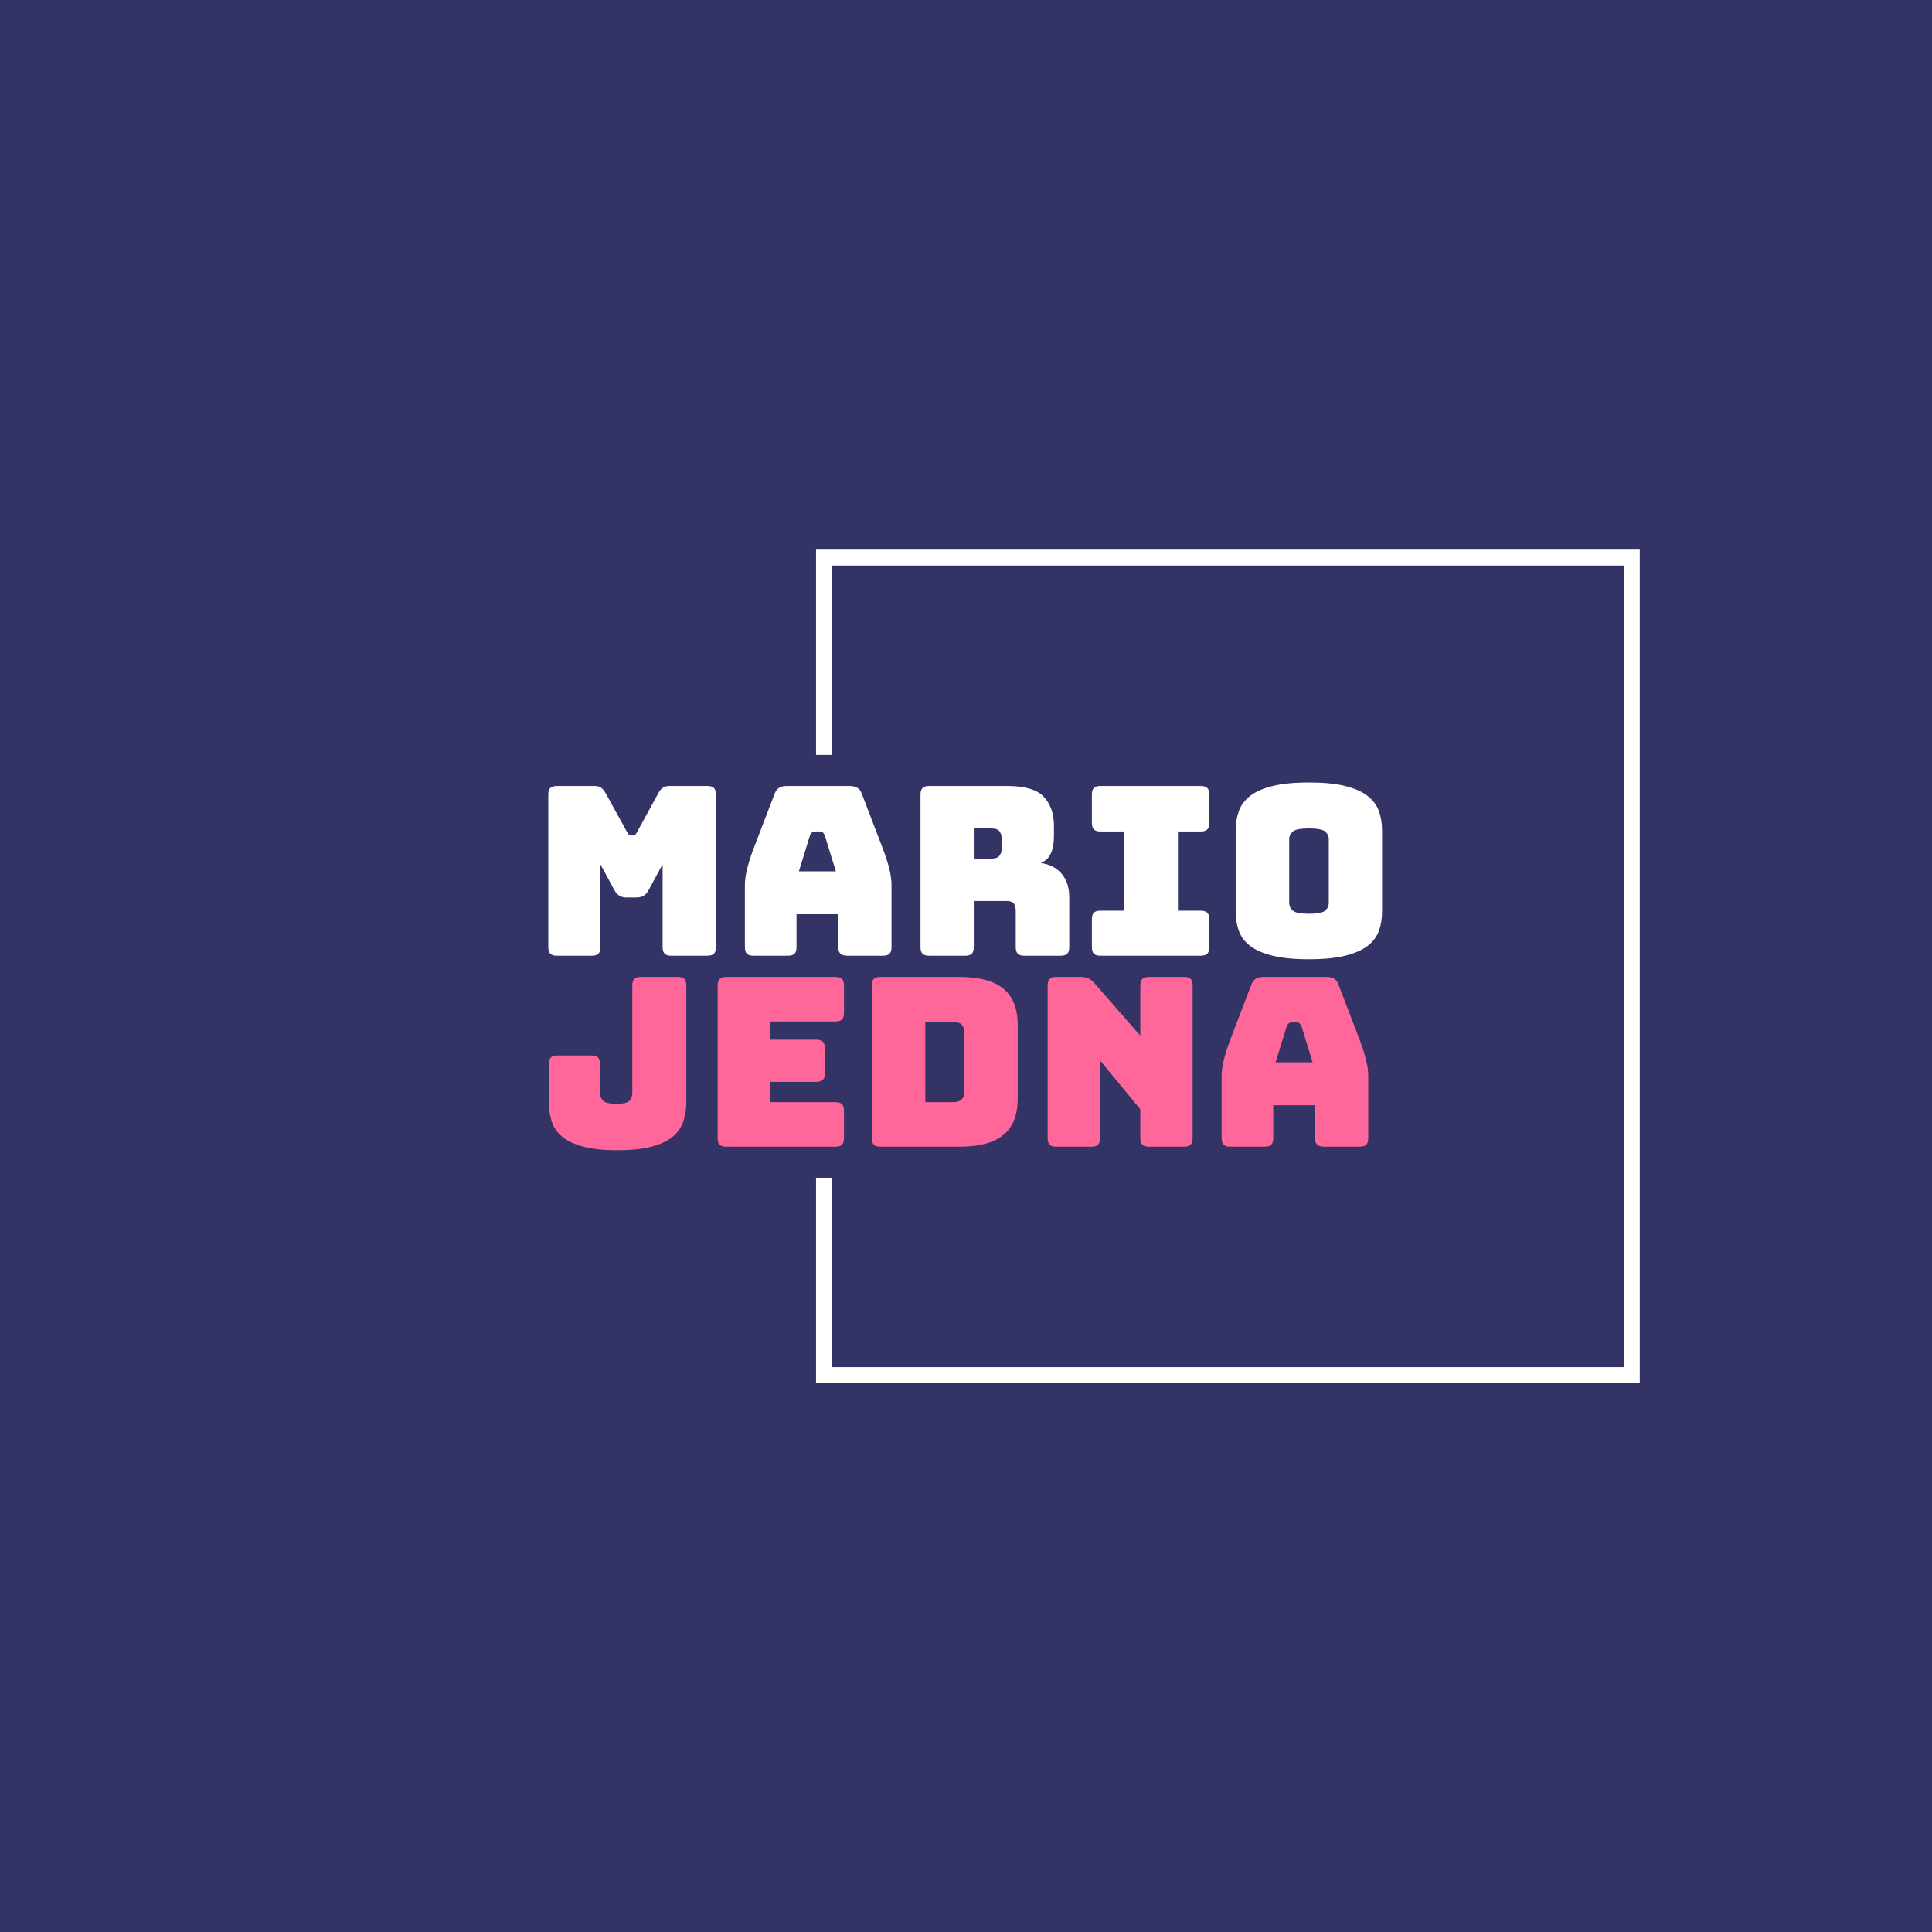 <svg xmlns="http://www.w3.org/2000/svg" version="1.1" xmlns:xlink="http://www.w3.org/1999/xlink" xmlns:svgjs="http://svgjs.dev/svgjs" width="1000" height="1000" viewBox="0 0 1000 1000"><rect width="1000" height="1000" fill="#333366"></rect><g transform="matrix(0.7,0,0,0.7,149.576,282.127)"><svg viewBox="0 0 396 247" data-background-color="#333366" preserveAspectRatio="xMidYMid meet" height="623" width="1000" xmlns="http://www.w3.org/2000/svg" xmlns:xlink="http://www.w3.org/1999/xlink"><g id="tight-bounds" transform="matrix(1,0,0,1,0.24,-0.1)"><svg viewBox="0 0 395.52 247.2" height="247.2" width="395.52"><g><svg></svg></g><g><svg viewBox="0 0 395.52 247.2" height="247.2" width="395.52"><g transform="matrix(1,0,0,1,75.544,67.623)"><svg viewBox="0 0 244.431 111.953" height="111.953" width="244.431"><g><svg viewBox="0 0 244.431 111.953" height="111.953" width="244.431"><g><svg viewBox="0 0 244.431 111.953" height="111.953" width="244.431"><g id="textblocktransform"><svg viewBox="0 0 244.431 111.953" height="111.953" width="244.431" id="textblock"><g><svg viewBox="0 0 244.431 111.953" height="111.953" width="244.431"><g><svg viewBox="0 0 244.431 111.953" height="111.953" width="244.431"><g transform="matrix(1,0,0,1,0,0)"><svg width="244.431" viewBox="88.83 -36.75 176.85 78" height="111.953" data-palette-color="#ffffff"><svg></svg><svg></svg><g class="undefined-text-0" data-fill-palette-color="primary" id="text-0"><path xmlns="http://www.w3.org/2000/svg" d="M98.08 0v0h-7.45c-0.633 0-1.09-0.143-1.37-0.43-0.287-0.28-0.43-0.737-0.43-1.37v0-32.4c0-0.633 0.143-1.093 0.43-1.38 0.28-0.28 0.737-0.42 1.37-0.42v0h8.05c0.533 0 0.977 0.117 1.33 0.35 0.347 0.233 0.67 0.617 0.97 1.15v0l4.5 8.15c0.167 0.3 0.31 0.517 0.43 0.65 0.113 0.133 0.27 0.2 0.47 0.2v0h0.45c0.2 0 0.36-0.067 0.48-0.2 0.113-0.133 0.253-0.35 0.42-0.65v0l4.45-8.15c0.3-0.533 0.627-0.917 0.98-1.15 0.347-0.233 0.787-0.35 1.32-0.35v0h8.1c0.633 0 1.093 0.14 1.38 0.42 0.28 0.287 0.42 0.747 0.42 1.38v0 32.4c0 0.633-0.14 1.09-0.42 1.37-0.287 0.287-0.747 0.43-1.38 0.43v0h-7.7c-0.633 0-1.09-0.143-1.37-0.43-0.287-0.28-0.43-0.737-0.43-1.37v0-17.6l-2.95 5.45c-0.3 0.567-0.657 0.973-1.07 1.22-0.42 0.253-0.947 0.38-1.58 0.38v0h-2c-0.633 0-1.157-0.127-1.57-0.38-0.42-0.247-0.78-0.653-1.08-1.22v0l-2.95-5.45v17.6c0 0.633-0.14 1.09-0.42 1.37-0.287 0.287-0.747 0.43-1.38 0.43zM144.33-25.5v0l-2.35 7.6h7.85l-2.35-7.6c-0.133-0.3-0.273-0.517-0.42-0.65-0.153-0.133-0.33-0.2-0.53-0.2v0h-1.25c-0.2 0-0.373 0.067-0.52 0.2-0.153 0.133-0.297 0.35-0.43 0.65zM141.48-8.8v7c0 0.633-0.14 1.09-0.42 1.37-0.287 0.287-0.747 0.43-1.38 0.43v0h-7.35c-0.633 0-1.09-0.143-1.37-0.43-0.287-0.28-0.43-0.737-0.43-1.37v0-13.2c0-1 0.16-2.15 0.48-3.45 0.313-1.3 0.803-2.817 1.47-4.55v0l4.35-11.35c0.2-0.567 0.51-0.983 0.93-1.25 0.413-0.267 0.953-0.4 1.62-0.4v0h13.45c0.633 0 1.16 0.133 1.58 0.4 0.413 0.267 0.72 0.683 0.92 1.25v0l4.35 11.35c0.667 1.733 1.16 3.25 1.48 4.55 0.313 1.3 0.47 2.45 0.47 3.45v0 13.2c0 0.633-0.14 1.09-0.42 1.37-0.287 0.287-0.747 0.43-1.38 0.43v0h-7.55c-0.667 0-1.157-0.143-1.47-0.43-0.32-0.28-0.48-0.737-0.48-1.37v0-7zM182.83-27h-3.75v6.4h3.75c0.867 0 1.45-0.227 1.75-0.68 0.3-0.447 0.45-1.003 0.45-1.67v0-1.7c0-0.667-0.15-1.227-0.45-1.68-0.3-0.447-0.883-0.67-1.75-0.67zM177.28 0v0h-7.7c-0.633 0-1.09-0.143-1.37-0.43-0.287-0.28-0.43-0.737-0.43-1.37v0-32.4c0-0.633 0.143-1.093 0.43-1.38 0.28-0.28 0.737-0.42 1.37-0.42v0h16.65c3.733 0 6.31 0.773 7.73 2.32 1.413 1.553 2.12 3.563 2.12 6.03v0 2.3c0 1.4-0.207 2.59-0.62 3.57-0.42 0.987-1.147 1.697-2.18 2.13v0c1.8 0.2 3.26 0.933 4.38 2.2 1.113 1.267 1.67 2.95 1.67 5.05v0 10.6c0 0.633-0.14 1.09-0.42 1.37-0.287 0.287-0.747 0.43-1.38 0.43v0h-7.75c-0.633 0-1.09-0.143-1.37-0.43-0.287-0.28-0.43-0.737-0.43-1.37v0-7.65c0-0.733-0.14-1.277-0.42-1.63-0.287-0.347-0.78-0.52-1.48-0.52v0h-7v9.8c0 0.633-0.14 1.09-0.42 1.37-0.287 0.287-0.747 0.43-1.38 0.43zM227.23 0h-21.3c-0.633 0-1.093-0.143-1.38-0.43-0.28-0.28-0.42-0.737-0.42-1.37v0-5.95c0-0.633 0.14-1.093 0.42-1.38 0.287-0.28 0.747-0.42 1.38-0.42v0h4.95v-16.8h-4.95c-0.633 0-1.093-0.143-1.38-0.43-0.28-0.28-0.42-0.737-0.42-1.37v0-6.05c0-0.633 0.14-1.093 0.42-1.38 0.287-0.28 0.747-0.42 1.38-0.42v0h21.3c0.633 0 1.09 0.14 1.37 0.42 0.287 0.287 0.43 0.747 0.43 1.38v0 6.05c0 0.633-0.143 1.09-0.43 1.37-0.28 0.287-0.737 0.43-1.37 0.43v0h-4.85v16.8h4.85c0.633 0 1.09 0.14 1.37 0.42 0.287 0.287 0.43 0.747 0.43 1.38v0 5.95c0 0.633-0.143 1.09-0.43 1.37-0.28 0.287-0.737 0.43-1.37 0.43zM265.68-26.5v17.05c0 1.533-0.223 2.923-0.67 4.17-0.453 1.253-1.257 2.32-2.41 3.2-1.147 0.887-2.73 1.58-4.75 2.08-2.013 0.5-4.57 0.75-7.67 0.75v0c-3.1 0-5.667-0.25-7.7-0.75-2.033-0.5-3.627-1.193-4.78-2.08-1.147-0.88-1.947-1.947-2.4-3.2-0.447-1.247-0.67-2.637-0.67-4.17v0-17.05c0-1.533 0.223-2.927 0.67-4.18 0.453-1.247 1.253-2.32 2.4-3.22 1.153-0.9 2.747-1.6 4.78-2.1 2.033-0.5 4.6-0.75 7.7-0.75v0c3.1 0 5.657 0.25 7.67 0.75 2.02 0.5 3.603 1.2 4.75 2.1 1.153 0.9 1.957 1.973 2.41 3.22 0.447 1.253 0.67 2.647 0.67 4.18zM245.98-24.7v13.45c0 0.667 0.25 1.223 0.75 1.67 0.5 0.453 1.65 0.68 3.45 0.68v0c1.8 0 2.95-0.227 3.45-0.68 0.5-0.447 0.75-1.003 0.75-1.67v0-13.45c0-0.633-0.25-1.177-0.75-1.63-0.5-0.447-1.65-0.67-3.45-0.67v0c-1.8 0-2.95 0.223-3.45 0.67-0.5 0.453-0.75 0.997-0.75 1.63z" fill="#ffffff" fill-rule="nonzero" stroke="none" stroke-width="1" stroke-linecap="butt" stroke-linejoin="miter" stroke-miterlimit="10" stroke-dasharray="" stroke-dashoffset="0" font-family="none" font-weight="none" font-size="none" text-anchor="none" style="mix-blend-mode: normal" data-fill-palette-color="primary" opacity="1"></path><path xmlns="http://www.w3.org/2000/svg" d="M118.1 6.3v24.75c0 1.533-0.217 2.923-0.65 4.17-0.433 1.253-1.19 2.32-2.27 3.2-1.087 0.887-2.58 1.58-4.48 2.08-1.9 0.5-4.317 0.75-7.25 0.75v0c-2.9 0-5.29-0.25-7.17-0.75-1.887-0.5-3.37-1.193-4.45-2.08-1.087-0.88-1.837-1.947-2.25-3.2-0.42-1.247-0.63-2.637-0.63-4.17v0-8.1c0-0.633 0.143-1.093 0.43-1.38 0.28-0.28 0.737-0.42 1.37-0.42v0h7.25c0.633 0 1.093 0.14 1.38 0.42 0.28 0.287 0.42 0.747 0.42 1.38v0 6.1c0 0.667 0.21 1.223 0.63 1.67 0.413 0.453 1.387 0.68 2.92 0.68v0c1.433 0 2.343-0.227 2.73-0.68 0.38-0.447 0.57-1.003 0.57-1.67v0-22.75c0-0.633 0.143-1.093 0.43-1.38 0.28-0.28 0.737-0.42 1.37-0.42v0h7.85c0.633 0 1.093 0.14 1.38 0.42 0.28 0.287 0.42 0.747 0.42 1.38zM149.75 40.5v0h-23.2c-0.633 0-1.093-0.143-1.38-0.43-0.28-0.28-0.42-0.737-0.42-1.37v0-32.4c0-0.633 0.14-1.093 0.42-1.38 0.287-0.28 0.747-0.42 1.38-0.42v0h23.2c0.633 0 1.09 0.14 1.37 0.42 0.287 0.287 0.43 0.747 0.43 1.38v0 5.85c0 0.633-0.143 1.09-0.43 1.37-0.28 0.287-0.737 0.43-1.37 0.43v0h-13.8v3.85h9.75c0.633 0 1.09 0.14 1.37 0.42 0.287 0.287 0.43 0.747 0.43 1.38v0 5.35c0 0.633-0.143 1.09-0.43 1.37-0.28 0.287-0.737 0.43-1.37 0.43v0h-9.75v4.3h13.8c0.633 0 1.09 0.14 1.37 0.42 0.287 0.287 0.43 0.747 0.43 1.38v0 5.85c0 0.633-0.143 1.09-0.43 1.37-0.28 0.287-0.737 0.43-1.37 0.43zM176.1 40.5v0h-16.85c-0.633 0-1.093-0.143-1.38-0.43-0.28-0.28-0.42-0.737-0.42-1.37v0-32.4c0-0.633 0.14-1.093 0.42-1.38 0.287-0.28 0.747-0.42 1.38-0.42v0h16.85c4.167 0 7.257 0.833 9.27 2.5 2.02 1.667 3.03 4.233 3.03 7.7v0 15.6c0 3.467-1.01 6.033-3.03 7.7-2.013 1.667-5.103 2.5-9.27 2.5zM174.75 14.05h-5.95v17h5.95c0.8 0 1.393-0.2 1.78-0.6 0.38-0.4 0.57-1.017 0.57-1.85v0-12.15c0-0.833-0.19-1.443-0.57-1.83-0.387-0.38-0.98-0.57-1.78-0.57zM204.05 40.5v0h-7.5c-0.633 0-1.09-0.143-1.37-0.43-0.287-0.28-0.43-0.737-0.43-1.37v0-32.4c0-0.633 0.143-1.093 0.43-1.38 0.28-0.28 0.737-0.42 1.37-0.42v0h5.2c0.633 0 1.177 0.1 1.63 0.3 0.447 0.2 0.887 0.55 1.32 1.05v0l9.7 11.1v-10.65c0-0.633 0.143-1.093 0.43-1.38 0.28-0.28 0.737-0.42 1.37-0.42v0h7.5c0.633 0 1.093 0.14 1.38 0.42 0.28 0.287 0.42 0.747 0.42 1.38v0 32.4c0 0.633-0.14 1.09-0.42 1.37-0.287 0.287-0.747 0.43-1.38 0.43v0h-7.5c-0.633 0-1.09-0.143-1.37-0.43-0.287-0.28-0.43-0.737-0.43-1.37v0-6.15l-8.55-10.35v16.5c0 0.633-0.14 1.09-0.42 1.37-0.287 0.287-0.747 0.43-1.38 0.43zM245.45 15v0l-2.35 7.6h7.85l-2.35-7.6c-0.133-0.3-0.273-0.517-0.42-0.65-0.153-0.133-0.33-0.2-0.53-0.2v0h-1.25c-0.2 0-0.373 0.067-0.52 0.2-0.153 0.133-0.297 0.35-0.43 0.65zM242.6 31.7v7c0 0.633-0.14 1.09-0.42 1.37-0.287 0.287-0.747 0.43-1.38 0.43v0h-7.35c-0.633 0-1.09-0.143-1.37-0.43-0.287-0.28-0.43-0.737-0.43-1.37v0-13.2c0-1 0.16-2.15 0.48-3.45 0.313-1.3 0.803-2.817 1.47-4.55v0l4.35-11.35c0.2-0.567 0.51-0.983 0.93-1.25 0.413-0.267 0.953-0.4 1.62-0.4v0h13.45c0.633 0 1.16 0.133 1.58 0.4 0.413 0.267 0.72 0.683 0.92 1.25v0l4.35 11.35c0.667 1.733 1.16 3.25 1.48 4.55 0.313 1.3 0.47 2.45 0.47 3.45v0 13.2c0 0.633-0.14 1.09-0.42 1.37-0.287 0.287-0.747 0.43-1.38 0.43v0h-7.55c-0.667 0-1.157-0.143-1.47-0.43-0.32-0.28-0.48-0.737-0.48-1.37v0-7z" fill="#ff6699" fill-rule="nonzero" stroke="none" stroke-width="1" stroke-linecap="butt" stroke-linejoin="miter" stroke-miterlimit="10" stroke-dasharray="" stroke-dashoffset="0" font-family="none" font-weight="none" font-size="none" text-anchor="none" style="mix-blend-mode: normal" data-fill-palette-color="secondary" opacity="1"></path></g></svg></g></svg></g></svg></g></svg></g></svg></g></svg></g></svg></g><path d="M154.039 61.623L154.039 1.427 395.52 1.427 395.52 245.773 154.039 245.773 154.039 185.577 158.713 185.577 158.713 241.099 390.846 241.099 390.846 6.101 158.713 6.101 158.713 61.623Z" fill="#ffffff" stroke="transparent" data-fill-palette-color="primary"></path></svg></g><defs></defs></svg><rect width="395.52" height="247.2" fill="none" stroke="none" visibility="hidden"></rect></g></svg></g></svg>